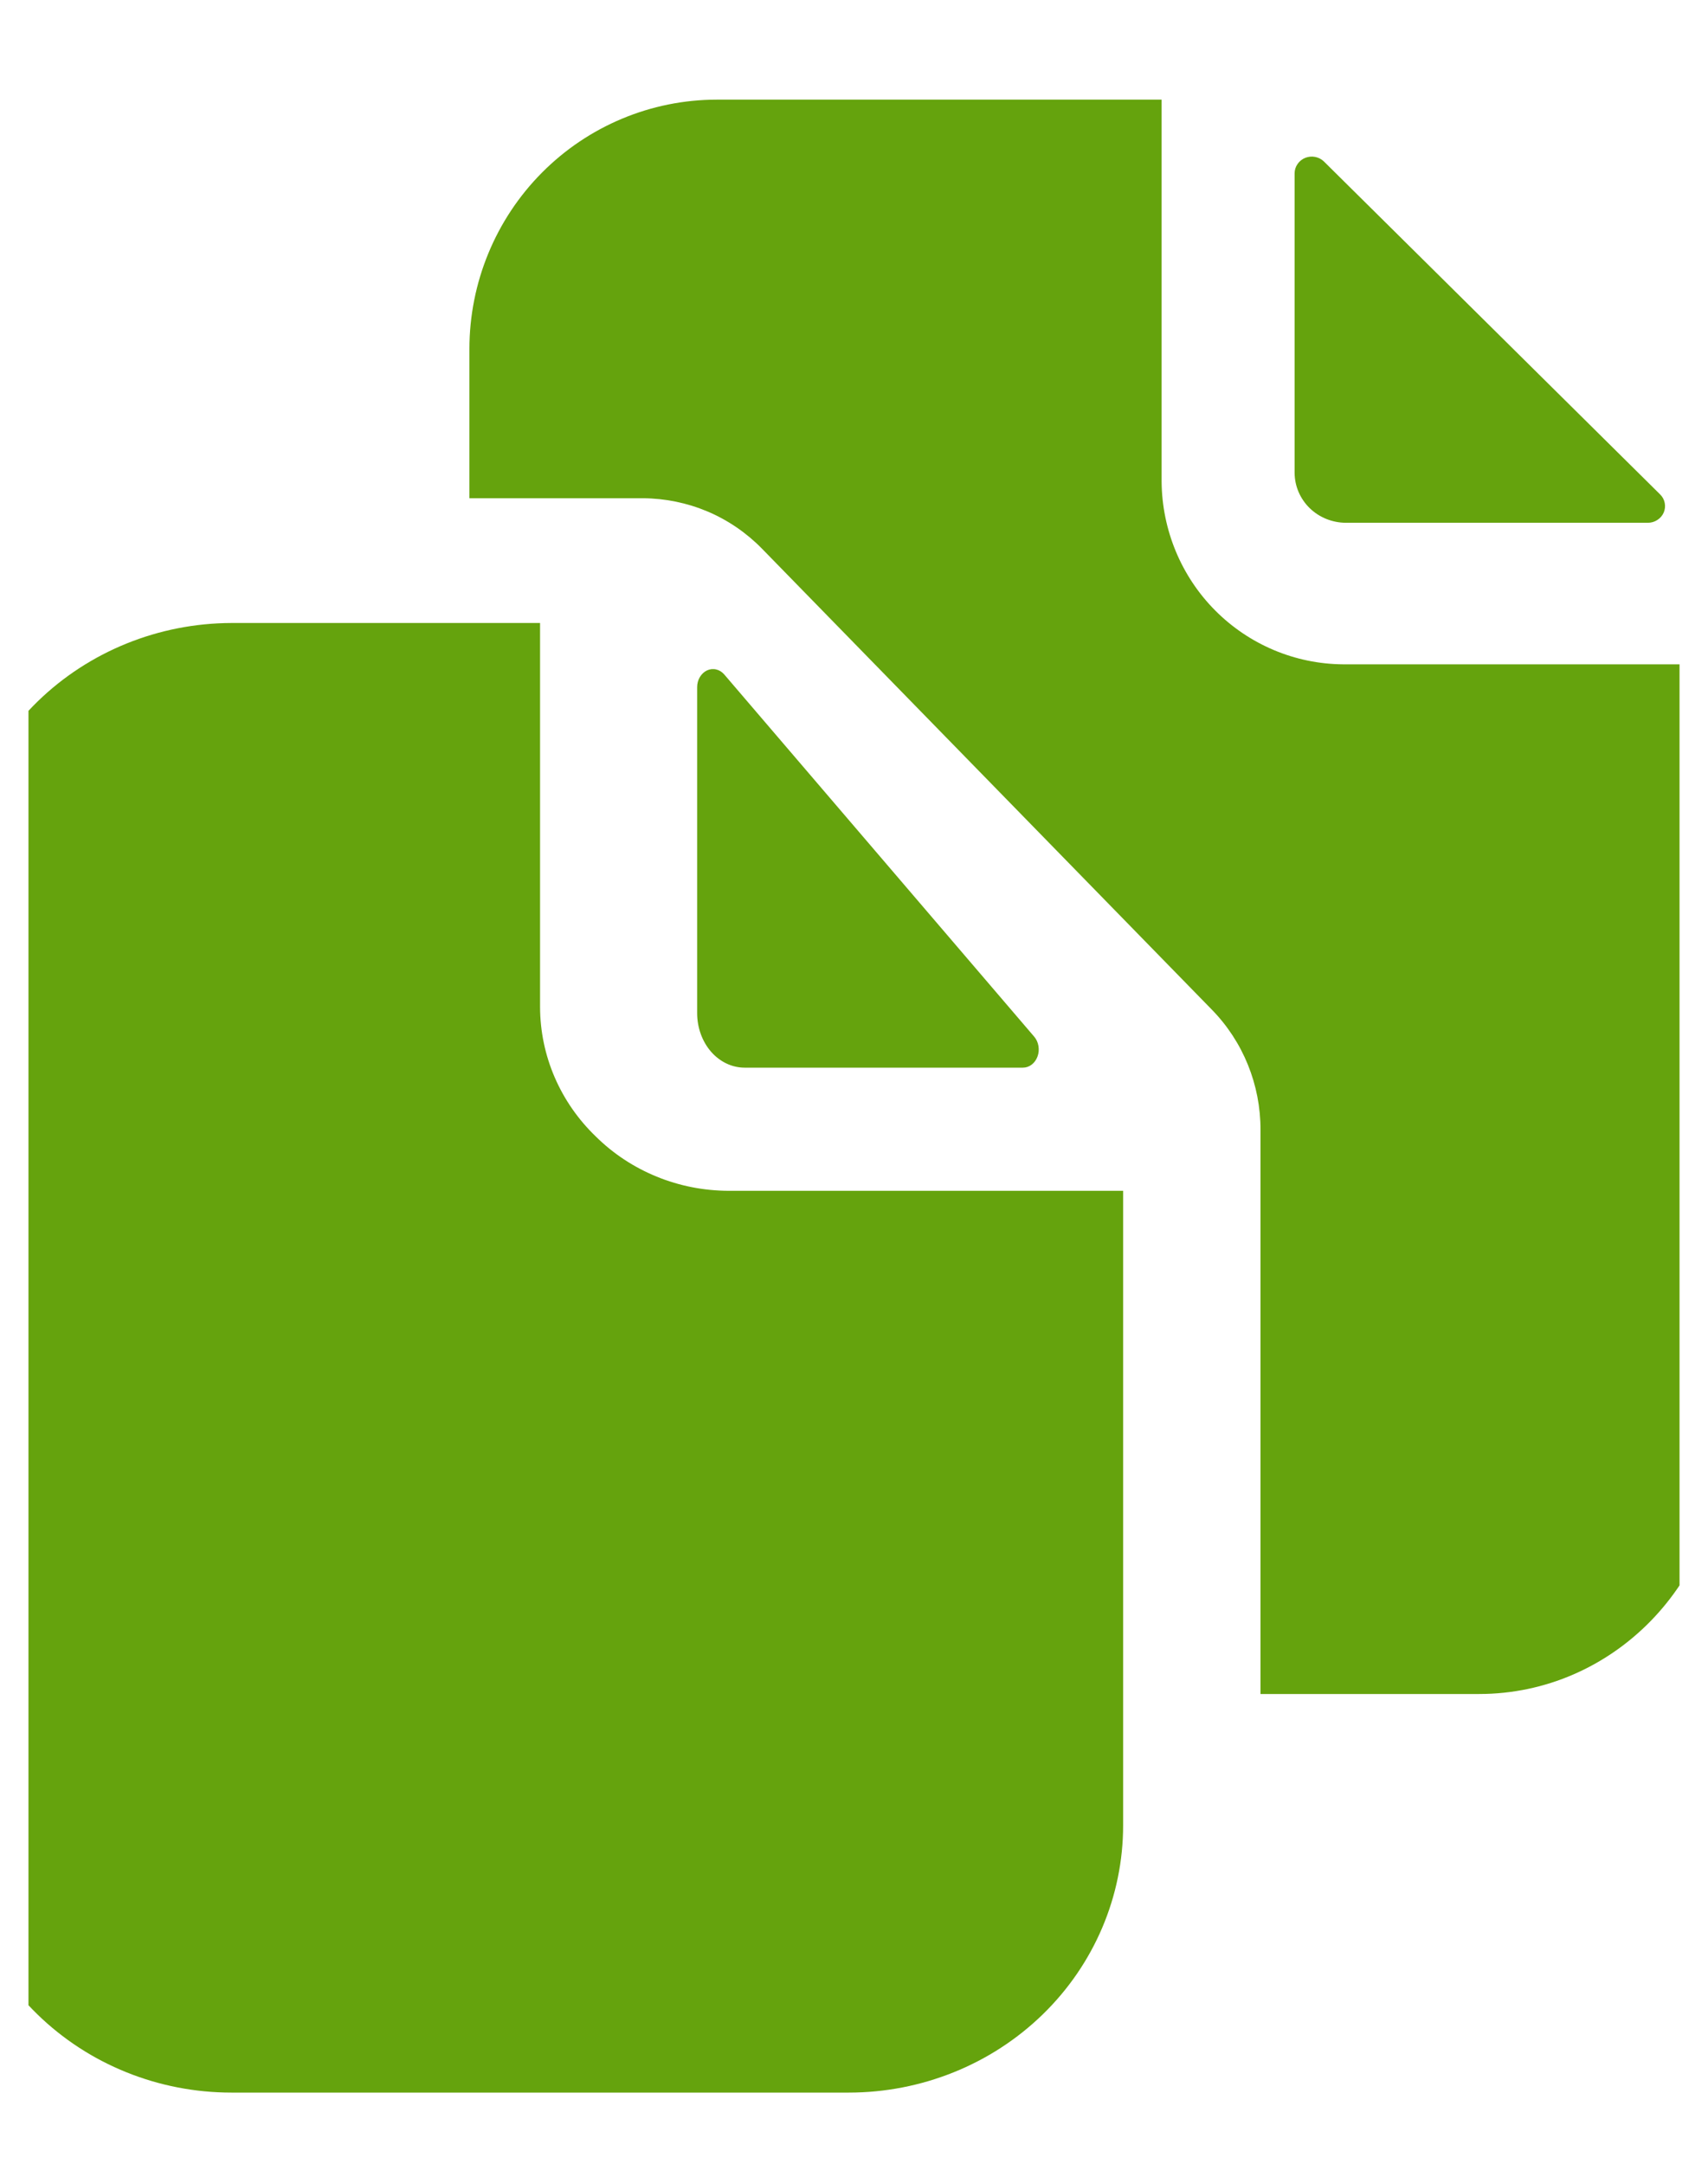 <svg width="30" height="38" viewBox="0 0 30 38" fill="none" xmlns="http://www.w3.org/2000/svg">
<g clip-path="url(#clip0_224_207)">
<path d="M17.967 18.75C18.022 18.75 18.075 18.732 18.121 18.697C18.166 18.662 18.202 18.613 18.223 18.555C18.245 18.497 18.25 18.433 18.24 18.371C18.23 18.309 18.204 18.252 18.166 18.207L12.721 11.845C12.682 11.8 12.633 11.769 12.579 11.757C12.525 11.744 12.469 11.75 12.418 11.774C12.367 11.798 12.323 11.839 12.292 11.892C12.261 11.944 12.245 12.006 12.245 12.069V17.792C12.245 18.046 12.333 18.29 12.489 18.47C12.646 18.649 12.857 18.75 13.079 18.75H17.967Z" fill="#65A30D"/>
<path d="M10.465 19.959C10.156 19.662 9.91 19.308 9.742 18.918C9.574 18.528 9.487 18.11 9.486 17.686V10.941H4.064C2.787 10.945 1.564 11.44 0.661 12.319C-0.242 13.199 -0.751 14.39 -0.755 15.633V32.057C-0.755 33.302 -0.247 34.496 0.657 35.376C1.56 36.256 2.786 36.75 4.064 36.75H14.908C16.186 36.75 17.412 36.256 18.316 35.376C19.22 34.496 19.727 33.302 19.727 32.057V20.913H12.8C12.365 20.912 11.935 20.828 11.534 20.664C11.133 20.5 10.77 20.261 10.465 19.959ZM23.643 9.181H28.944C29.003 9.181 29.061 9.164 29.11 9.132C29.16 9.1 29.199 9.055 29.222 9.002C29.245 8.948 29.251 8.89 29.24 8.833C29.229 8.776 29.201 8.724 29.159 8.683L23.255 2.837C23.213 2.796 23.16 2.768 23.101 2.756C23.043 2.744 22.982 2.75 22.926 2.772C22.871 2.794 22.824 2.832 22.791 2.88C22.757 2.928 22.739 2.985 22.739 3.044V8.301C22.739 8.535 22.835 8.759 23.004 8.924C23.174 9.089 23.404 9.181 23.643 9.181Z" fill="#65A30D"/>
<path d="M23.588 11.667C22.745 11.66 21.939 11.32 21.343 10.72C20.747 10.12 20.41 9.307 20.403 8.458V1.75H12.587C11.436 1.751 10.332 2.213 9.518 3.033C8.704 3.853 8.246 4.965 8.245 6.125V8.75H11.293C11.682 8.752 12.067 8.831 12.426 8.982C12.785 9.134 13.11 9.356 13.383 9.635L21.283 17.729C21.835 18.292 22.142 19.052 22.14 19.843V29.75H25.979C28.332 29.75 30.245 27.787 30.245 25.375V11.667H23.588Z" fill="#65A30D"/>
</g>
<defs>
<clipPath id="clip0_224_207">
<rect width="29" height="38" fill="white" transform="translate(0.5)"/>
</clipPath>
</defs>
</svg>

